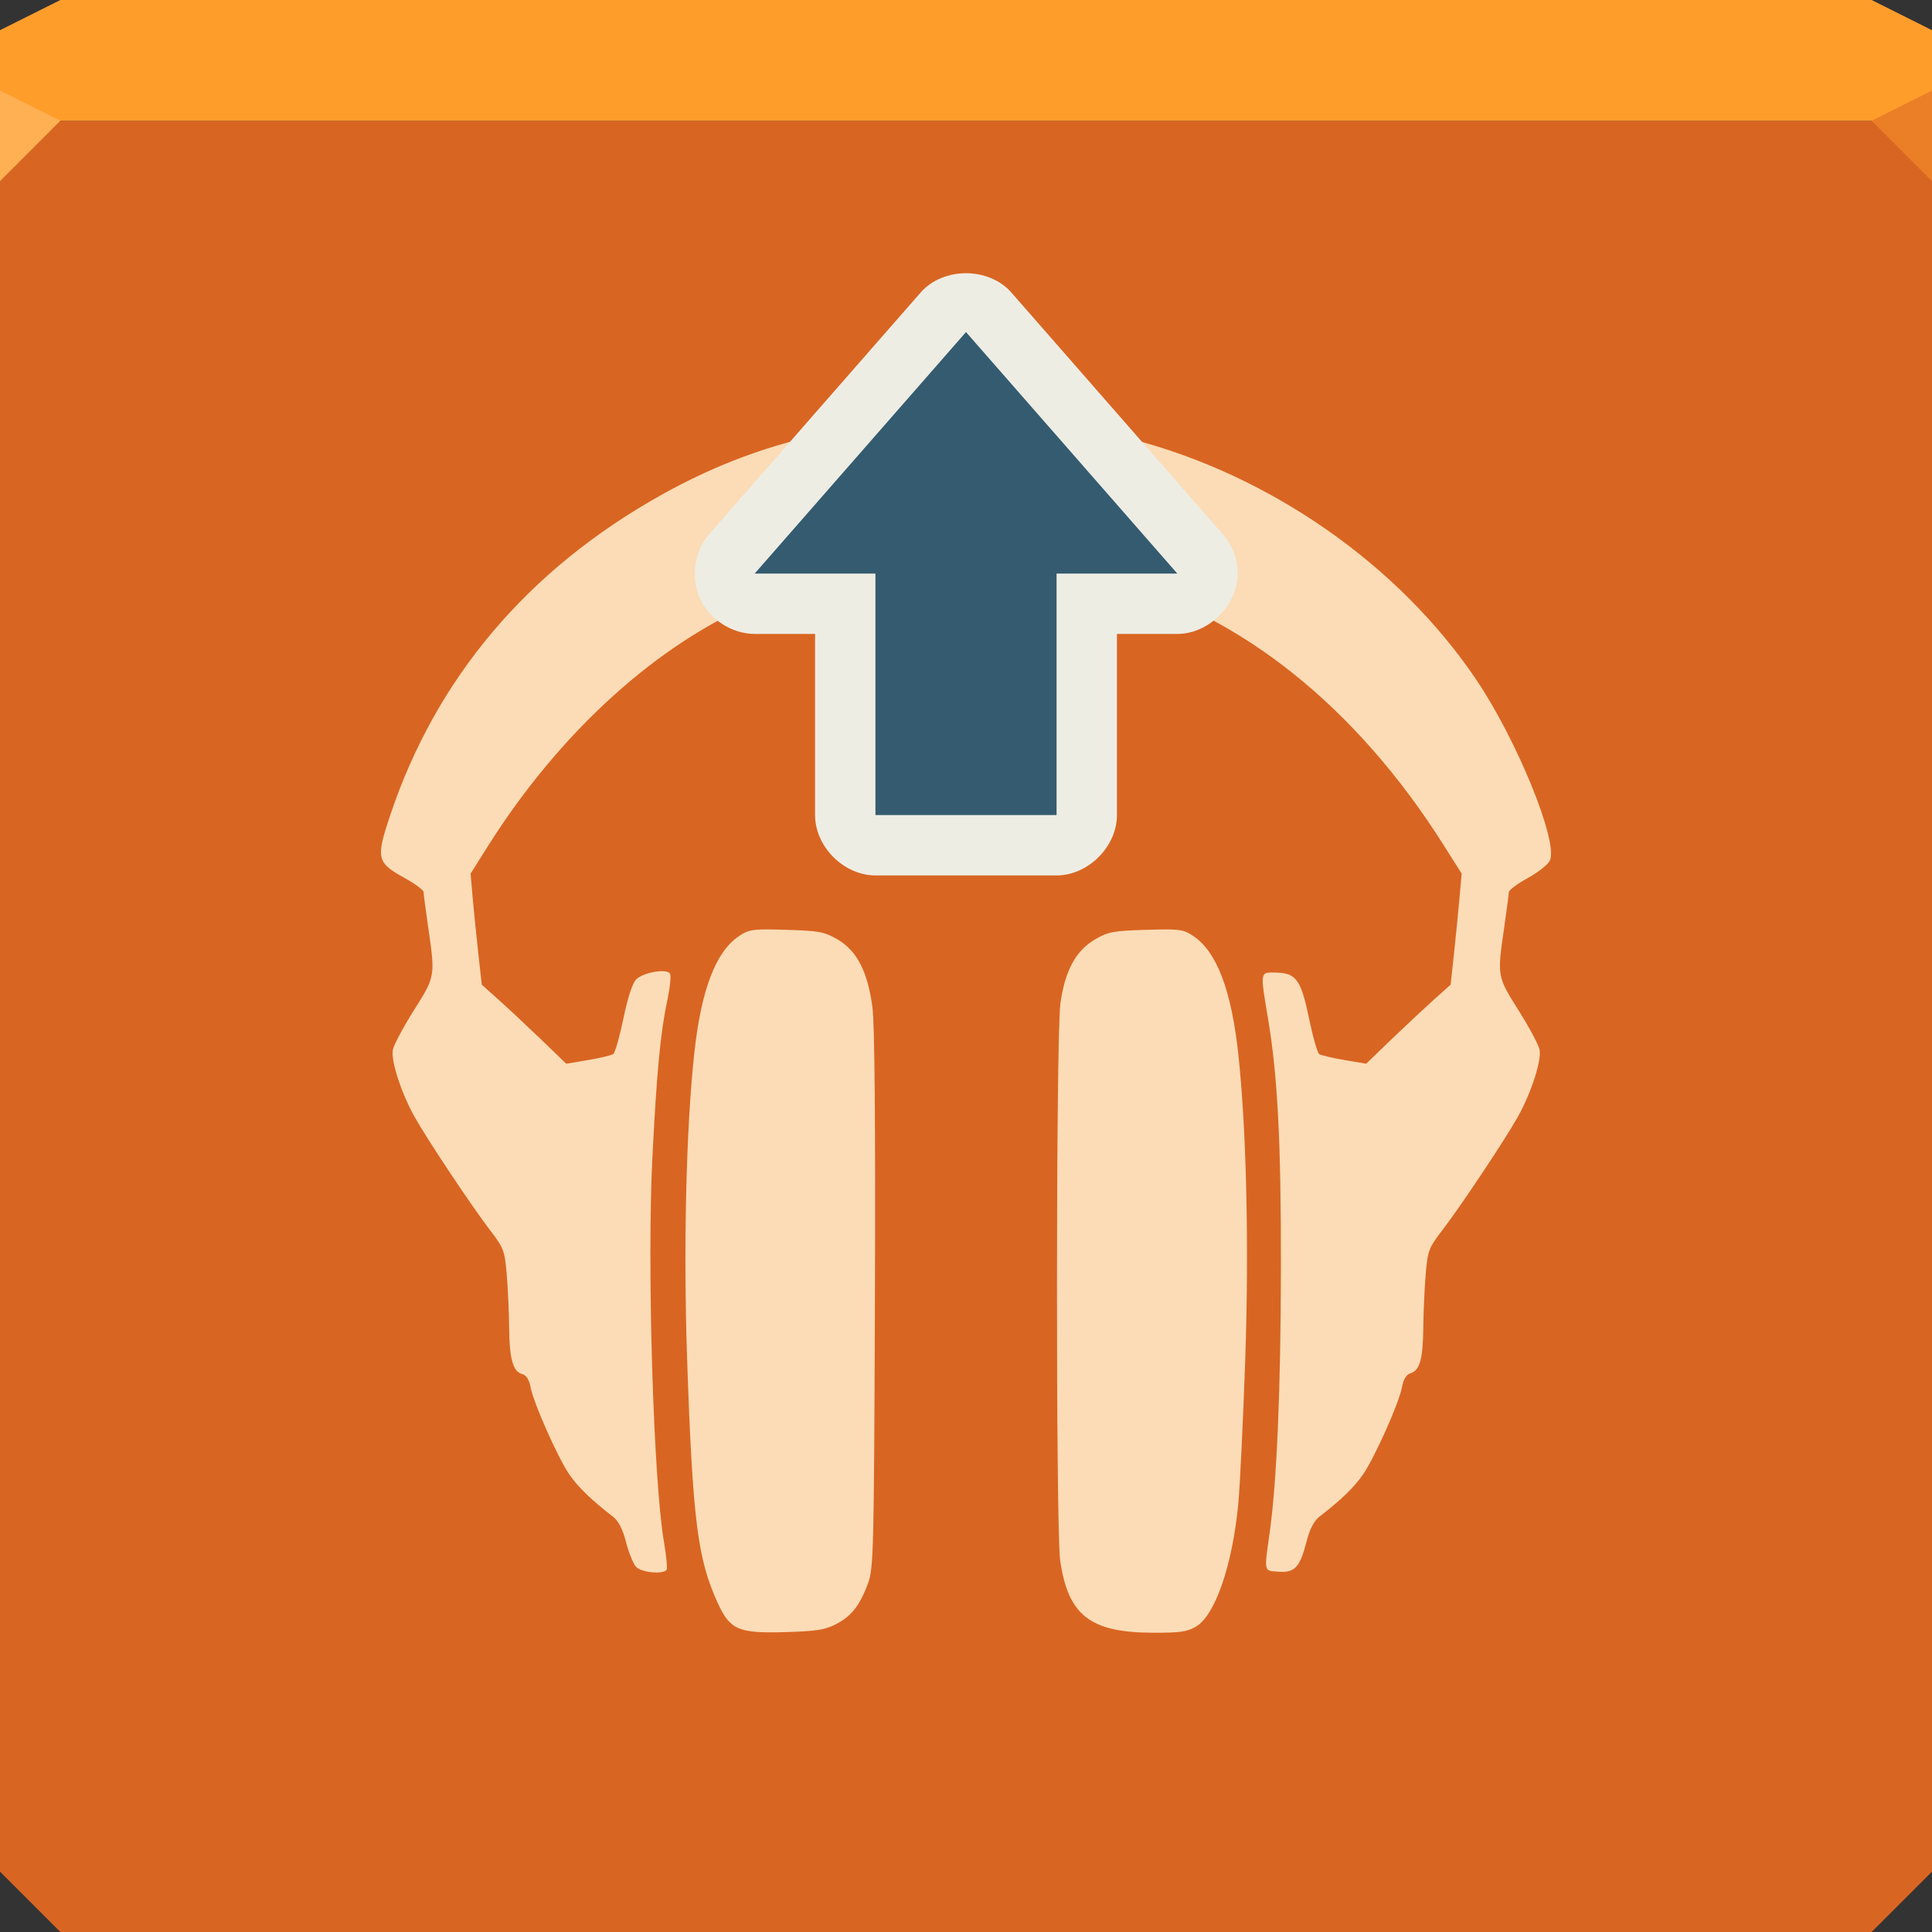 <?xml version="1.0" encoding="UTF-8" standalone="no"?>
<!-- Created with Inkscape (http://www.inkscape.org/) -->

<svg
   xmlns:dc="http://purl.org/dc/elements/1.1/"
   xmlns:cc="http://creativecommons.org/ns#"
   xmlns:rdf="http://www.w3.org/1999/02/22-rdf-syntax-ns#"
   xmlns:svg="http://www.w3.org/2000/svg"
   xmlns="http://www.w3.org/2000/svg"
   xmlns:sodipodi="http://sodipodi.sourceforge.net/DTD/sodipodi-0.dtd"
   xmlns:inkscape="http://www.inkscape.org/namespaces/inkscape"
   width="64"
   height="64"
   id="svg13094"
   version="1.1"
   inkscape:version="0.91+devel r"
   sodipodi:docname="google-musicmanager.svg">
  <rect width="100%" height="100%" fill="#333333" stroke="none"/>
  <sodipodi:namedview
     id="base"
     pagecolor="#ffffff"
     bordercolor="#666666"
     borderopacity="1.0"
     inkscape:pageopacity="0"
     inkscape:pageshadow="2"
     inkscape:zoom="11.313709"
     inkscape:cx="29.323249"
     inkscape:cy="31.490522"
     inkscape:document-units="px"
     inkscape:current-layer="svg13094"
     showgrid="true"
     inkscape:snap-bbox="true"
     inkscape:bbox-paths="true"
     inkscape:bbox-nodes="true"
     inkscape:snap-bbox-edge-midpoints="true"
     inkscape:snap-bbox-midpoints="true"
     inkscape:object-paths="true"
     inkscape:snap-intersection-paths="true"
     inkscape:object-nodes="true"
     inkscape:snap-smooth-nodes="true"
     inkscape:snap-midpoints="true"
     inkscape:snap-object-midpoints="true"
     inkscape:snap-center="true"
     showguides="true"
     inkscape:guide-bbox="true"
     inkscape:window-width="1920"
     inkscape:window-height="1023"
     inkscape:window-x="-10"
     inkscape:window-y="35"
     inkscape:window-maximized="1"
     inkscape:snap-global="true"
     fit-margin-top="0"
     fit-margin-left="0"
     fit-margin-right="0"
     fit-margin-bottom="0"
     showborder="true"
     inkscape:showpageshadow="false"
     inkscape:snap-page="true">
    <inkscape:grid
       type="xygrid"
       id="grid3075"
       empspacing="5"
       visible="true"
       enabled="true"
       snapvisiblegridlinesonly="true"
       originx="1.6362304e-08px"
       originy="18px" />
  </sodipodi:namedview>
  <defs
     id="defs13096" />
  <path
     id="path3983"
     d="m 1.6362304e-8,4 0,30 0,28 L 2,64 32,64 62,64 64,62 64,34 64,4 32,4 1.6362304e-8,4 z"
     style="color:#000000;fill:#d96522;fill-opacity:1;fill-rule:nonzero;stroke:none;stroke-width:2.286;marker:none;visibility:visible;display:inline;overflow:visible;enable-background:accumulate"
     inkscape:connector-curvature="0" />
  <path
     style="color:#000000;fill:#ff9d2b;fill-opacity:1;fill-rule:nonzero;stroke:none;marker:none;visibility:visible;display:inline;overflow:visible;enable-background:accumulate"
     d="M 2 0 L 0 1 L 0 4 L 32 4 L 64 4 L 64 1 L 62 0 L 32 0 L 2 0 z "
     id="path6502" />
  <path
     d="M 64,6 62,4 64,3 z"
     id="path3028"
     style="fill:#eb7f27;fill-opacity:1"
     inkscape:connector-curvature="0" />
  <g
     id="g3043"
     inkscape:export-filename="folder.png"
     inkscape:export-xdpi="90"
     inkscape:export-ydpi="90"
     transform="translate(-0.625,0.082)" />
  <g
     id="scalable"
     transform="matrix(1.039,0,0,1.039,1214.722,1878.812)"
     inkscape:label="#g3701"
     style="fill:#ffffff" />
  <path
     style="fill:#ffb053;fill-opacity:1;fill-rule:nonzero"
     d="M 0,3 0,6 2,4 Z"
     id="path4298"
     inkscape:connector-curvature="0"
     sodipodi:nodetypes="cccc" />
  <path
     inkscape:connector-curvature="0"
     id="path3911"
     d="m 32.007,13.914 c -3.89,0 -7.026,0.768 -10.077,2.468 -4.441,2.476 -7.485,6.073 -9.012,10.647 -0.47,1.406 -0.435,1.549 0.481,2.053 0.346,0.19 0.632,0.403 0.633,0.471 0.001,0.069 0.071,0.6 0.155,1.18 0.234,1.614 0.233,1.61 -0.478,2.738 -0.35,0.555 -0.663,1.141 -0.695,1.302 -0.072,0.359 0.281,1.443 0.725,2.234 0.43,0.765 1.884,2.947 2.494,3.743 0.456,0.595 0.487,0.682 0.554,1.476 0.039,0.464 0.074,1.256 0.079,1.76 0.009,1.033 0.13,1.453 0.432,1.532 0.137,0.036 0.23,0.181 0.277,0.432 0.099,0.526 0.903,2.338 1.285,2.893 0.29,0.421 0.722,0.838 1.443,1.397 0.186,0.144 0.324,0.412 0.435,0.844 0.09,0.348 0.239,0.716 0.33,0.817 0.171,0.191 0.913,0.263 1.015,0.099 0.029,-0.048 -0.01,-0.463 -0.089,-0.923 -0.351,-2.049 -0.564,-9.16 -0.382,-12.752 0.142,-2.82 0.268,-4.131 0.494,-5.193 0.09,-0.42 0.129,-0.815 0.089,-0.88 -0.108,-0.175 -0.886,-0.043 -1.12,0.191 -0.125,0.125 -0.281,0.606 -0.425,1.302 -0.126,0.606 -0.277,1.133 -0.336,1.173 -0.06,0.04 -0.436,0.131 -0.834,0.198 l -0.722,0.122 -0.86,-0.83 C 17.422,33.951 16.791,33.363 16.496,33.099 l -0.537,-0.481 -0.122,-1.101 c -0.067,-0.605 -0.15,-1.433 -0.185,-1.839 l -0.063,-0.738 0.583,-0.926 c 2.397,-3.794 5.653,-6.735 8.96,-8.096 3.524,-1.451 7.922,-1.706 11.761,-0.679 4.225,1.131 8.039,4.186 10.927,8.752 l 0.6,0.949 -0.066,0.738 c -0.035,0.406 -0.116,1.233 -0.181,1.839 l -0.119,1.101 -0.537,0.481 c -0.295,0.265 -0.926,0.853 -1.4,1.308 l -0.86,0.83 -0.722,-0.122 c -0.397,-0.067 -0.774,-0.157 -0.834,-0.198 -0.06,-0.04 -0.21,-0.567 -0.336,-1.173 -0.268,-1.292 -0.426,-1.512 -1.097,-1.526 -0.535,-0.011 -0.528,-0.055 -0.264,1.519 0.321,1.909 0.434,4.097 0.428,8.278 -0.006,4.02 -0.135,7.059 -0.372,8.752 -0.187,1.328 -0.2,1.263 0.287,1.298 0.542,0.04 0.713,-0.143 0.929,-0.982 0.111,-0.431 0.249,-0.7 0.435,-0.844 0.721,-0.558 1.152,-0.975 1.44,-1.394 0.391,-0.568 1.196,-2.372 1.292,-2.896 0.047,-0.26 0.141,-0.413 0.283,-0.458 0.307,-0.098 0.412,-0.468 0.422,-1.506 0.005,-0.504 0.04,-1.296 0.079,-1.76 0.067,-0.795 0.096,-0.88 0.554,-1.476 0.602,-0.784 2.056,-2.965 2.494,-3.743 C 50.719,36.217 51.072,35.132 51,34.773 50.968,34.612 50.654,34.026 50.305,33.471 49.594,32.343 49.593,32.347 49.827,30.733 c 0.084,-0.58 0.154,-1.111 0.155,-1.18 0.001,-0.069 0.286,-0.279 0.629,-0.468 0.344,-0.189 0.672,-0.449 0.732,-0.58 0.282,-0.619 -1.087,-3.982 -2.438,-5.987 -2.569,-3.812 -6.84,-6.79 -11.434,-7.974 -1.705,-0.44 -3.342,-0.629 -5.463,-0.629 z m -6.633,16.875 c -0.523,9.9e-4 -0.647,0.054 -0.903,0.227 -0.767,0.521 -1.246,1.786 -1.473,3.882 -0.271,2.501 -0.364,6.477 -0.234,10.202 0.183,5.273 0.346,6.548 1.012,8.001 0.406,0.886 0.682,1.009 2.221,0.965 1.053,-0.03 1.338,-0.075 1.704,-0.267 0.51,-0.268 0.777,-0.61 1.051,-1.344 0.186,-0.497 0.2,-1.039 0.231,-9.385 0.021,-5.836 -0.009,-9.145 -0.082,-9.701 -0.155,-1.169 -0.51,-1.869 -1.143,-2.241 C 27.309,30.866 27.147,30.834 26.049,30.802 25.766,30.794 25.548,30.788 25.373,30.789 z m 13.266,0 c -0.174,-3.16e-4 -0.393,0.005 -0.676,0.013 -1.09,0.032 -1.263,0.066 -1.694,0.32 -0.637,0.374 -0.993,1.038 -1.143,2.122 -0.147,1.065 -0.153,17.436 -0.007,18.45 0.262,1.813 0.989,2.384 3.055,2.392 0.931,0.004 1.162,-0.032 1.456,-0.211 0.628,-0.383 1.193,-2.027 1.387,-4.043 0.057,-0.586 0.16,-2.73 0.231,-4.762 0.131,-3.759 0.042,-7.678 -0.231,-10.172 -0.23,-2.1 -0.71,-3.362 -1.476,-3.882 -0.256,-0.174 -0.38,-0.226 -0.903,-0.227 z"
     style="color:#000000;fill:#ffebc8;fill-opacity:0.888;fill-rule:nonzero;stroke:none;stroke-width:2;marker:none;visibility:visible;display:inline;overflow:visible;enable-background:accumulate" />
  <path
     sodipodi:nodetypes="cccccsccccccccccccccccc"
     style="font-size:medium;font-style:normal;font-variant:normal;font-weight:normal;font-stretch:normal;text-indent:0;text-align:start;text-decoration:none;line-height:normal;letter-spacing:normal;word-spacing:normal;text-transform:none;direction:ltr;block-progression:tb;writing-mode:lr-tb;text-anchor:start;baseline-shift:baseline;color:#000000;fill:#eeede4;fill-opacity:1;fill-rule:nonzero;stroke:none;stroke-width:2;marker:none;visibility:visible;display:inline;overflow:visible;enable-background:accumulate;font-family:Sans;-inkscape-font-specification:Sans"
     d="m 41,18.938 c -0.017,-0.457 -0.197,-0.907 -0.5,-1.25 L 33.5,9.687 c -0.748,-0.848 -2.252,-0.848 -3,0 l -7,8 c -0.499,0.574 -0.626,1.445 -0.313,2.137 C 23.501,20.518 24.239,20.996 25,21 l 2,0 0,6 c 1.05e-4,1.047 0.953,2 2,2 l 6,0 c 1.047,-1.05e-4 2,-0.953 2,-2 l 0,-6 2,0 c 1.068,4.11e-4 2.033,-0.995 2,-2.062 z M 34.625,17.031 C 33.719,17.204 32.998,18.077 33,19 l 0,6 -2,0 0,-6 c 0.002,-0.923 -0.719,-1.796 -1.625,-1.969 l 2.625,-3 z"
     id="path3805"
     inkscape:connector-curvature="0" />
  <path
     id="path3841"
     d="m 39,19 -7,-8 -7,8 4,0 0,8 6,0 0,-8 z"
     style="color:#000000;fill:#345b6f;fill-opacity:1;fill-rule:nonzero;stroke:none;stroke-width:1;marker:none;visibility:visible;display:inline;overflow:visible;enable-background:accumulate"
     inkscape:connector-curvature="0"
     sodipodi:nodetypes="cccccccc" />
</svg>
